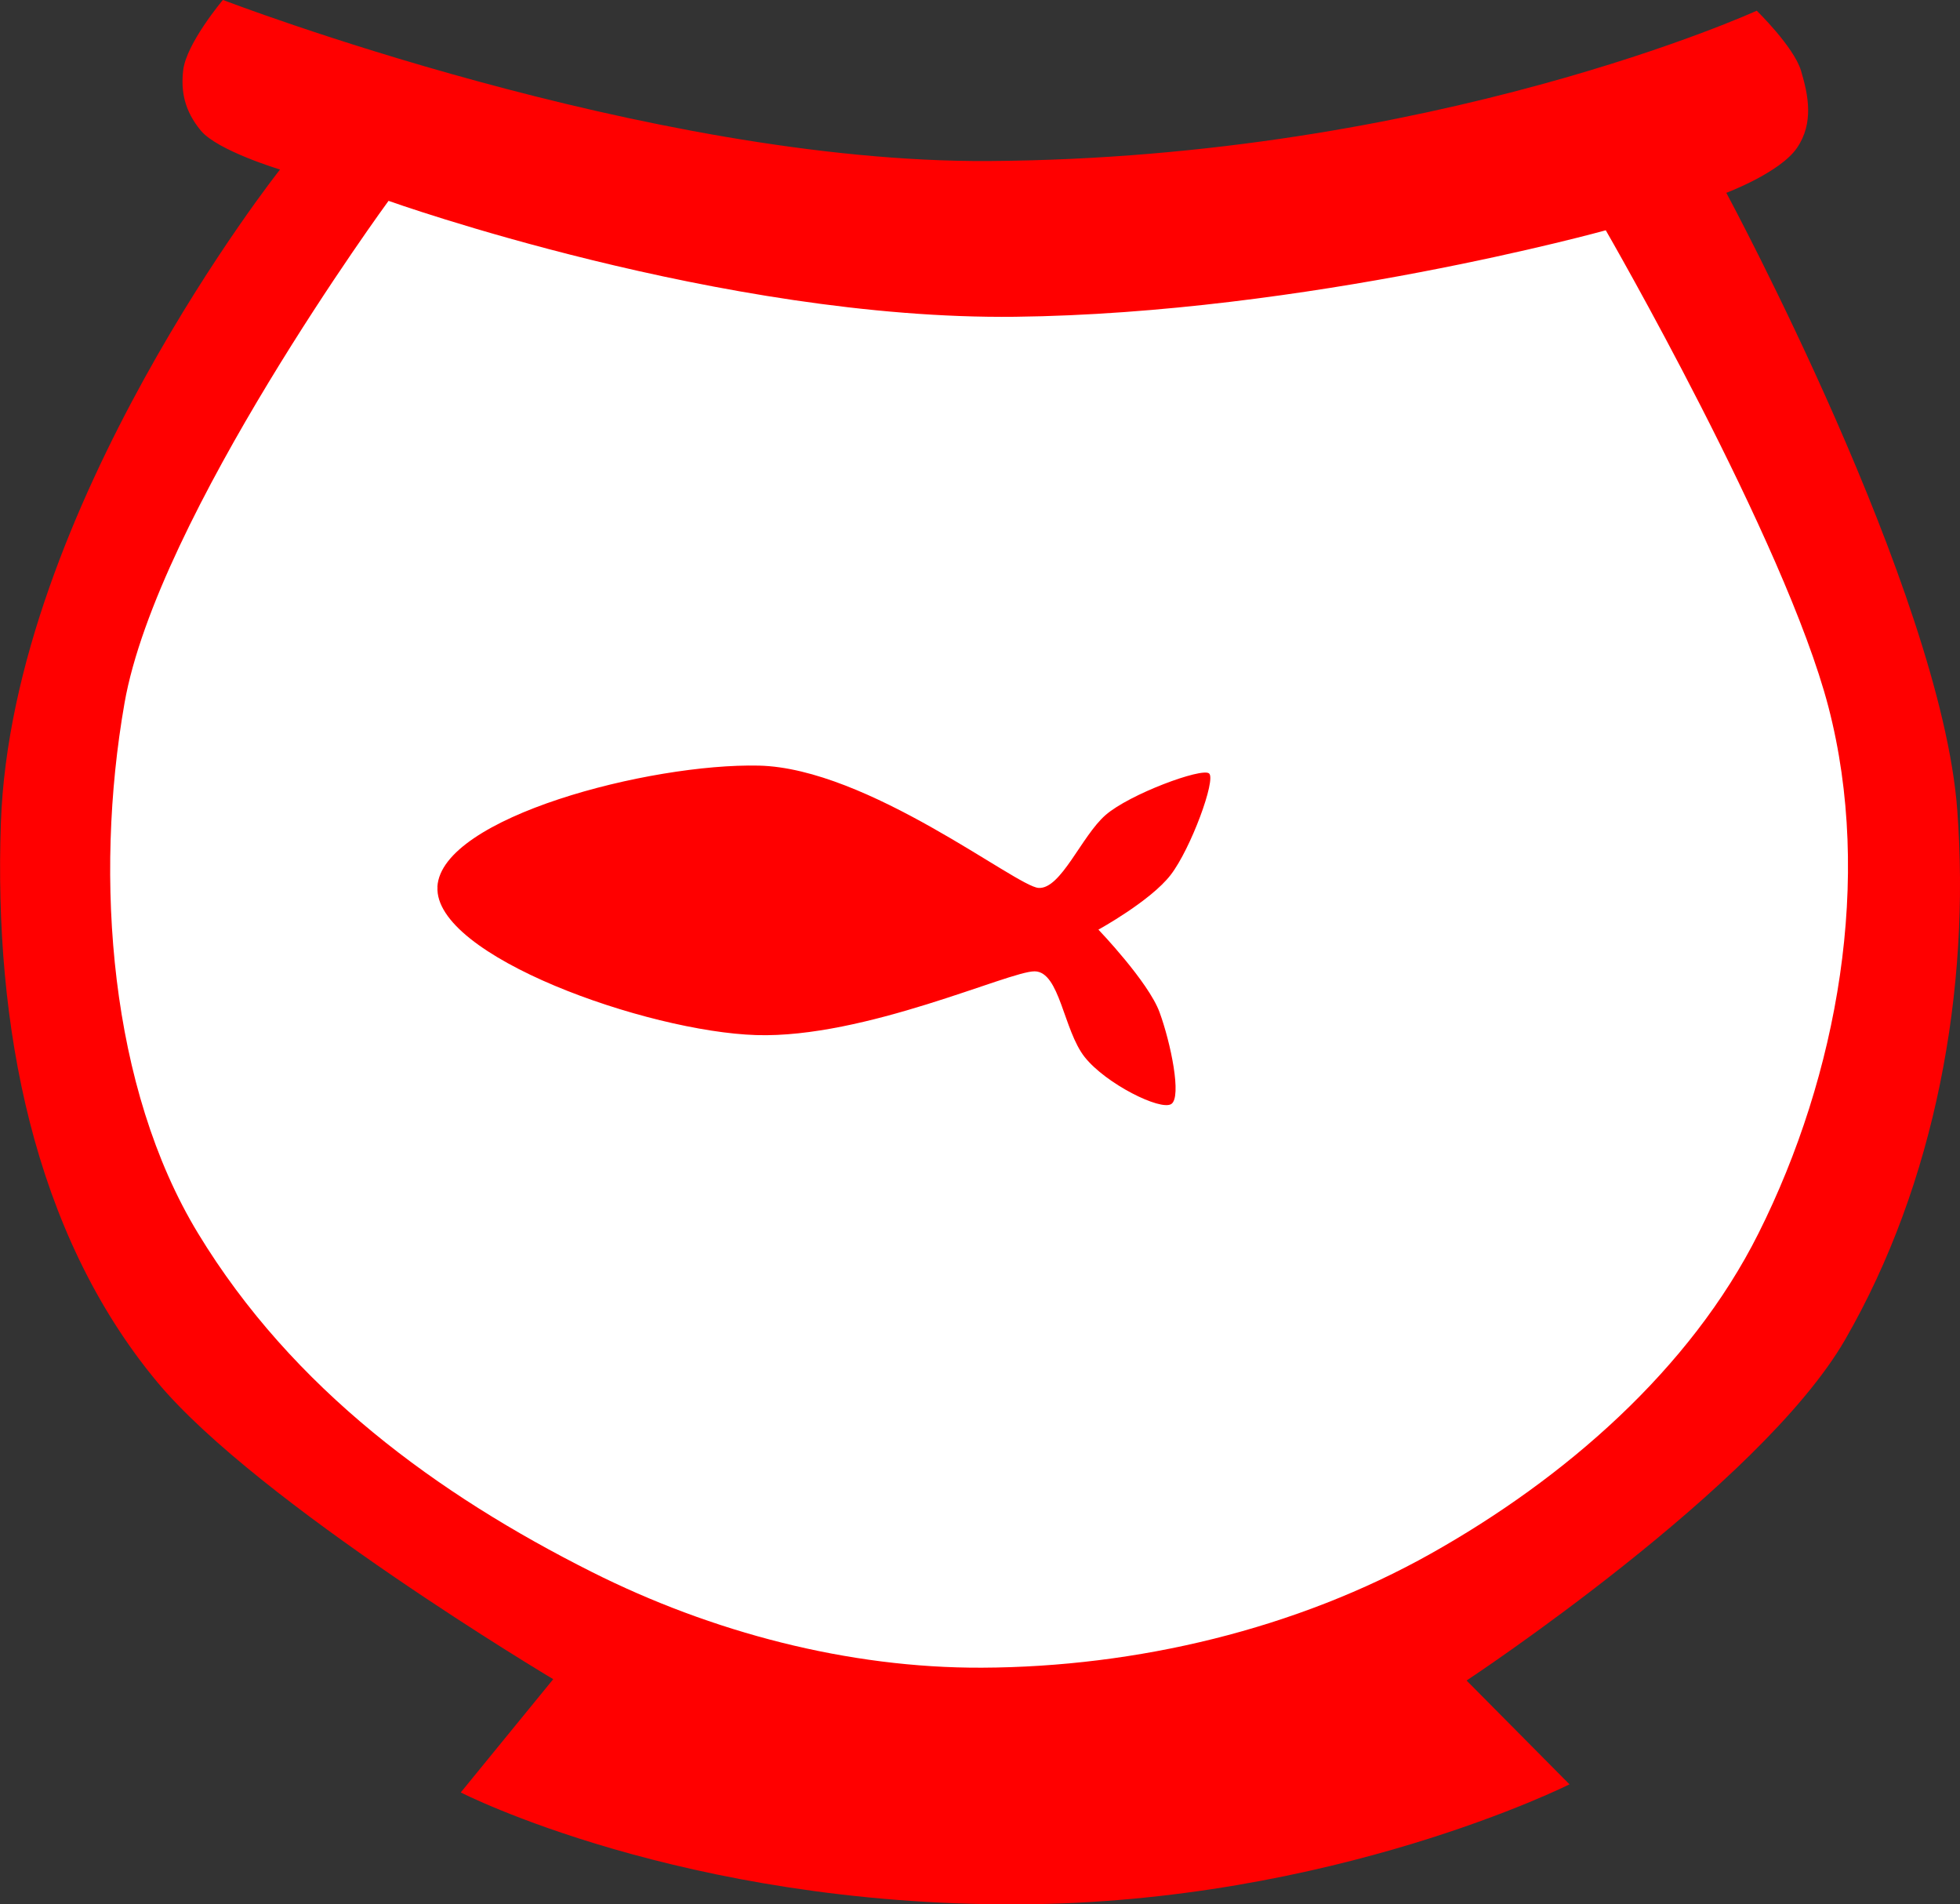 <?xml version="1.0" encoding="UTF-8" standalone="no"?>
<svg
   xmlns:dc="http://purl.org/dc/elements/1.1/"
   xmlns:cc="http://creativecommons.org/ns#"
   xmlns:rdf="http://www.w3.org/1999/02/22-rdf-syntax-ns#"
   xmlns:svg="http://www.w3.org/2000/svg"
   xmlns="http://www.w3.org/2000/svg"
   xmlns:sodipodi="http://sodipodi.sourceforge.net/DTD/sodipodi-0.dtd"
   xmlns:inkscape="http://www.inkscape.org/namespaces/inkscape"
   width="24.91mm"
   height="24.197mm"
   viewBox="0 0 24.91 24.197"
   version="1.1"
   id="svg8"
   inkscape:version="0.92.0 r15299"
   sodipodi:docname="user-experience-fishbowl.svg">
  <rect x="0" y="0" width="24.91" height="24.197" fill="#333333" stroke="none"/>
  <defs
     id="defs20710" />
  <sodipodi:namedview
     pagecolor="#ffffff"
     bordercolor="#666666"
     borderopacity="1"
     objecttolerance="10"
     gridtolerance="10"
     guidetolerance="10"
     inkscape:pageopacity="0"
     inkscape:pageshadow="2"
     inkscape:window-width="640"
     inkscape:window-height="480"
     id="namedview20708"
     showgrid="false"
     inkscape:zoom="0.24288425"
     inkscape:cx="45.882291"
     inkscape:cy="410.25048"
     inkscape:window-x="0"
     inkscape:window-y="0"
     inkscape:window-maximized="0"
     inkscape:current-layer="layer24" />
  <g
     inkscape:groupmode="layer"
     id="layer24"
     inkscape:label="userexperiencefishbowl"
     sodipodi:insensitive="true"
     transform="translate(-197.013,-202.749)">
    <path
       style="fill:#FF0000;fill-opacity:1;stroke:none;stroke-width:0.265px;stroke-linecap:butt;stroke-linejoin:miter;stroke-opacity:1"
       d="m 202.869,225.524 c 0,0 2.8,1.438 7.078,1.422 4.008,-0.015 7.013,-1.525 7.013,-1.525 l -1.308,-1.319 c 0,0 3.734,-2.463 4.812,-4.333 1.146,-1.987 1.595,-4.444 1.424,-6.732 -0.209,-2.782 -2.935,-7.838 -2.935,-7.838 0,0 0.684,-0.256 0.899,-0.572 0.215,-0.316 0.144,-0.668 0.05,-0.981 -0.091,-0.302 -0.562,-0.761 -0.562,-0.761 0,0 -4.103,1.874 -9.755,1.91 -4.346,0.028 -9.739,-2.047 -9.739,-2.047 0,0 -0.467,0.555 -0.505,0.895 -0.03,0.264 0.014,0.511 0.225,0.766 0.212,0.255 1.006,0.494 1.006,0.494 0,0 -3.409,4.3 -3.548,8.306 -0.089,2.561 0.407,5.199 1.986,7.099 1.283,1.543 5.034,3.777 5.034,3.777 z"
       id="path4771"
       inkscape:connector-curvature="0"
       sodipodi:nodetypes="csccaaczacscazcsscc" />
    <path
       style="fill:#ffffff;fill-opacity:1;stroke:none;stroke-width:0.265px;stroke-linecap:butt;stroke-linejoin:miter;stroke-opacity:1"
       d="m 201.951,205.301 c 0,0 4.24,1.516 7.963,1.473 3.704,-0.043 7.507,-1.099 7.507,-1.099 0,0 2.281,3.948 2.83,6.057 0.567,2.177 0.119,4.678 -0.889,6.688 -0.869,1.735 -2.471,3.119 -4.163,4.069 -1.711,0.961 -3.744,1.442 -5.706,1.45 -1.702,0.007 -3.438,-0.452 -4.958,-1.216 -1.956,-0.983 -3.801,-2.321 -5.005,-4.303 -1.119,-1.842 -1.326,-4.502 -0.935,-6.735 0.414,-2.368 3.356,-6.384 3.356,-6.384 z"
       id="path4769"
       inkscape:connector-curvature="0"
       sodipodi:nodetypes="cscsaaassac" />
    <path
       style="fill:#FF0000;fill-opacity:1;stroke:none;stroke-width:0.265px;stroke-linecap:butt;stroke-linejoin:miter;stroke-opacity:1"
       d="m 202.572,214.015 c 0.052,-0.881 2.698,-1.569 4.085,-1.538 1.386,0.031 3.271,1.536 3.555,1.554 0.285,0.019 0.546,-0.66 0.852,-0.926 0.305,-0.266 1.222,-0.604 1.315,-0.529 0.093,0.074 -0.232,0.958 -0.488,1.29 -0.256,0.332 -0.918,0.695 -0.918,0.695 0,0 0.635,0.662 0.777,1.05 0.142,0.388 0.285,1.078 0.149,1.166 -0.136,0.088 -0.829,-0.255 -1.1,-0.596 -0.271,-0.341 -0.316,-1.086 -0.636,-1.09 -0.32,-0.005 -2.156,0.853 -3.539,0.81 -1.383,-0.043 -4.103,-1.004 -4.051,-1.885 z"
       id="path4773"
       inkscape:connector-curvature="0"
       sodipodi:nodetypes="zzzzzzczzzzzz" />
  </g>
</svg>
